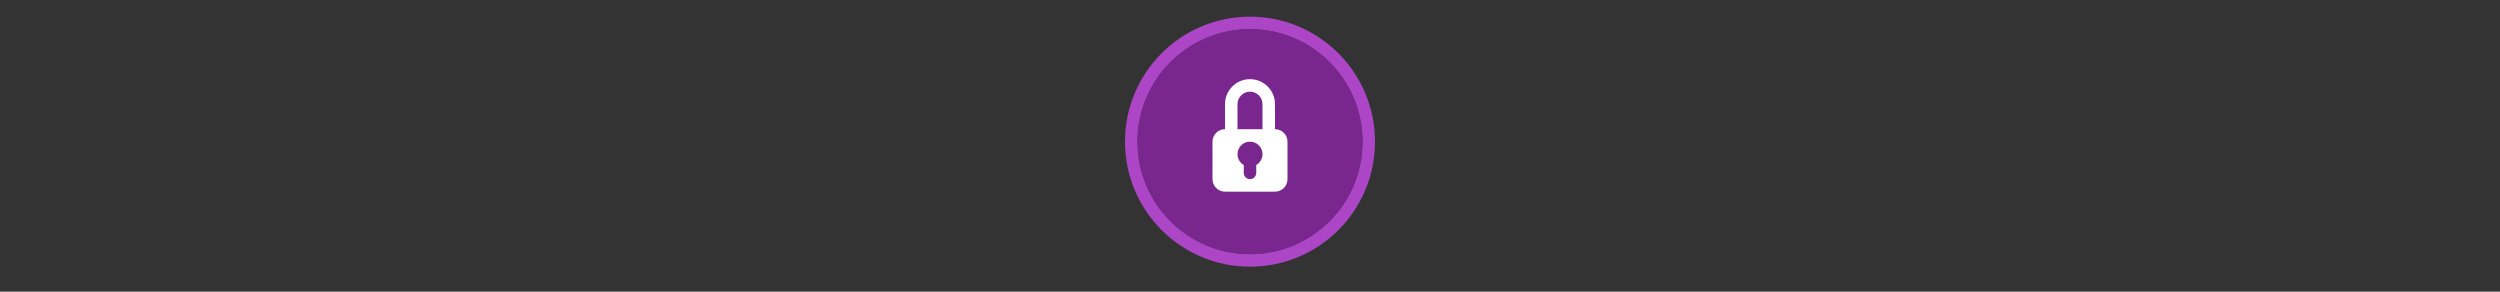 <svg width="300" height="35" viewBox="0 0 300 35" fill="none" xmlns="http://www.w3.org/2000/svg" >

<rect x="0" y="0" width="300" height="35" fill="#333333" stroke="none"/>

<g transform="translate(135, 2) scale(1.5 1.5) "> 

<path opacity="0.95" fill-rule="evenodd" clip-rule="evenodd" d="M10 19C14.971 19 19 14.971 19 10C19 5.029 14.971 1 10 1C5.029 1 1 5.029 1 10C1 14.971 5.029 19 10 19ZM10 20C15.523 20 20 15.523 20 10C20 4.477 15.523 0 10 0C4.477 0 0 4.477 0 10C0 15.523 4.477 20 10 20Z" fill="#B348CE"/>
<path opacity="0.956" d="M9.999 1C14.963 1 19 5.002 19 10C19 14.966 14.963 19 9.999 19C5.037 19 1 14.966 1 10C1 5.002 5.037 1 9.999 1Z" fill="#7D2793"/>

</g>


<g transform="translate(141, 8) scale(0.375 0.375) "> 

<path fill-rule="evenodd" clip100-rule="evenodd" d="M16 12V20C13.791 20 12 21.791 12 24V36C12 38.209 13.791 40 16 40H32C34.209 40 36 38.209 36 36V24C36 21.791 34.209 20 32 20V12C32 7.582 28.418 4 24 4C19.582 4 16 7.582 16 12ZM28 20V12C28 9.791 26.209 8 24 8C21.791 8 20 9.791 20 12V20H28ZM20 28C20 25.791 21.791 24 24 24C26.209 24 28 25.791 28 28C28 29.48 27.196 30.773 26 31.465V34C26 35.105 25.105 36 24 36C22.896 36 22 35.105 22 34V31.465C20.805 30.773 20 29.481 20 28Z" fill="#ffffff"/>

</g>

</svg>